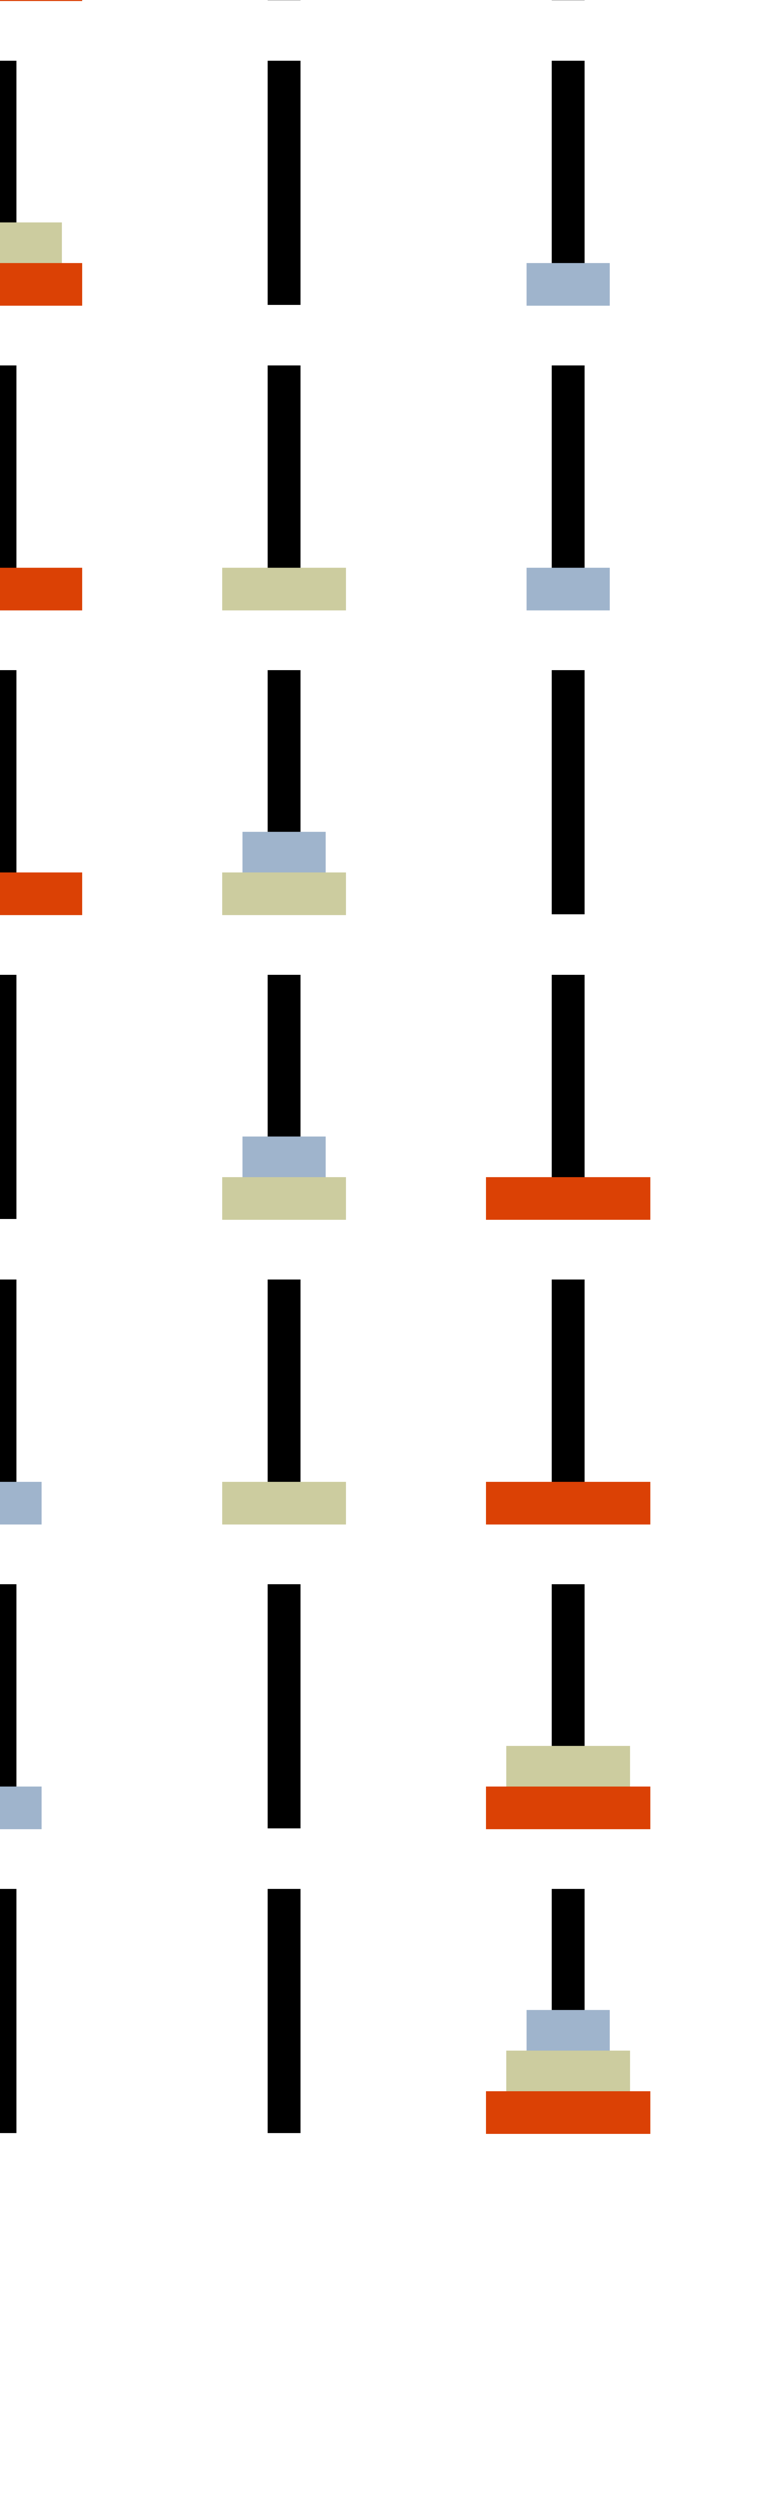 <?xml version="1.0" encoding="utf-8" ?>
<svg baseProfile="full" height="700" version="1.1" width="215" xmlns="http://www.w3.org/2000/svg" xmlns:ev="http://www.w3.org/2001/xml-events" xmlns:xlink="http://www.w3.org/1999/xlink"><defs><marker id="arrow" markerHeight="3.5" markerWidth="5" orient="auto" refX="5.0" refY="1.7"><polygon points="0,0 5,1.75 0,3.5" /></marker></defs><g style="fill:white; stroke: black; stroke-width: 0.01;"><g><g transform="matrix(11.376, 0.0, 0.0, 11.376, 0.0, 0.0)"><g><g><g><g><g><g><g><g transform="matrix(1.0, 0.0, 0.0, 1.0, 0.0, 0.0)"><g><g><g transform="matrix(1.0, 0.0, 0.0, 1.0, 0.0, 0.0)"><g><g transform="matrix(1.0, 0.0, 0.0, 1.0, -0.0, -3.0)"><g style="fill: #000000;" transform="matrix(1.0, 0.0, 0.0, 1.0, 0.0, 0.0)"><rect height="6" width="0.8" x="-0.4" y="-3.0" /></g></g><g transform="matrix(1.0, 0.0, 0.0, 1.0, -0.0, -2.5)"><g><g><g style="fill: #9fb4cc;stroke: #9fb4cc;stroke-width: 0.05;" transform="matrix(1.0, 0.0, 0.0, 1.0, 0.0, 0.0)"><rect height="1" width="2" x="-1.0" y="-0.5" /></g><g transform="matrix(1.0, 0.0, 0.0, 1.0, 0.0, 1.0)"><g style="fill: #cccc9f;stroke: #cccc9f;stroke-width: 0.05;" transform="matrix(1.0, 0.0, 0.0, 1.0, 0.0, 0.0)"><rect height="1" width="3" x="-1.5" y="-0.5" /></g></g></g><g transform="matrix(1.0, 0.0, 0.0, 1.0, 0.0, 2.0)"><g style="fill: #db4105;stroke: #db4105;stroke-width: 0.05;" transform="matrix(1.0, 0.0, 0.0, 1.0, 0.0, 0.0)"><rect height="1" width="4" x="-2.0" y="-0.5" /></g></g></g></g></g></g><g transform="matrix(1.0, 0.0, 0.0, 1.0, 7.0, 0.0)"><g transform="matrix(1.0, 0.0, 0.0, 1.0, -0.0, -3.0)"><g style="fill: #000000;" transform="matrix(1.0, 0.0, 0.0, 1.0, 0.0, 0.0)"><rect height="6" width="0.8" x="-0.4" y="-3.0" /></g></g></g></g><g transform="matrix(1.0, 0.0, 0.0, 1.0, 14.0, 0.0)"><g transform="matrix(1.0, 0.0, 0.0, 1.0, -0.0, -3.0)"><g style="fill: #000000;" transform="matrix(1.0, 0.0, 0.0, 1.0, 0.0, 0.0)"><rect height="6" width="0.8" x="-0.4" y="-3.0" /></g></g></g></g></g><g transform="matrix(1.0, 0.0, 0.0, 1.0, 0.0, 7.5)"><g><g><g transform="matrix(1.0, 0.0, 0.0, 1.0, 0.0, 0.0)"><g><g transform="matrix(1.0, 0.0, 0.0, 1.0, -0.0, -3.0)"><g style="fill: #000000;" transform="matrix(1.0, 0.0, 0.0, 1.0, 0.0, 0.0)"><rect height="6" width="0.8" x="-0.4" y="-3.0" /></g></g><g transform="matrix(1.0, 0.0, 0.0, 1.0, -0.0, -1.5)"><g><g style="fill: #cccc9f;stroke: #cccc9f;stroke-width: 0.05;" transform="matrix(1.0, 0.0, 0.0, 1.0, 0.0, 0.0)"><rect height="1" width="3" x="-1.5" y="-0.5" /></g><g transform="matrix(1.0, 0.0, 0.0, 1.0, 0.0, 1.0)"><g style="fill: #db4105;stroke: #db4105;stroke-width: 0.05;" transform="matrix(1.0, 0.0, 0.0, 1.0, 0.0, 0.0)"><rect height="1" width="4" x="-2.0" y="-0.5" /></g></g></g></g></g></g><g transform="matrix(1.0, 0.0, 0.0, 1.0, 7.0, 0.0)"><g transform="matrix(1.0, 0.0, 0.0, 1.0, -0.0, -3.0)"><g style="fill: #000000;" transform="matrix(1.0, 0.0, 0.0, 1.0, 0.0, 0.0)"><rect height="6" width="0.8" x="-0.4" y="-3.0" /></g></g></g></g><g transform="matrix(1.0, 0.0, 0.0, 1.0, 14.0, 0.0)"><g><g transform="matrix(1.0, 0.0, 0.0, 1.0, -0.0, -3.0)"><g style="fill: #000000;" transform="matrix(1.0, 0.0, 0.0, 1.0, 0.0, 0.0)"><rect height="6" width="0.8" x="-0.4" y="-3.0" /></g></g><g transform="matrix(1.0, 0.0, 0.0, 1.0, -0.0, -0.5)"><g style="fill: #9fb4cc;stroke: #9fb4cc;stroke-width: 0.05;" transform="matrix(1.0, 0.0, 0.0, 1.0, 0.0, 0.0)"><rect height="1" width="2" x="-1.0" y="-0.5" /></g></g></g></g></g></g></g><g transform="matrix(1.0, 0.0, 0.0, 1.0, 0.0, 15.0)"><g><g><g transform="matrix(1.0, 0.0, 0.0, 1.0, 0.0, 0.0)"><g><g transform="matrix(1.0, 0.0, 0.0, 1.0, -0.0, -3.0)"><g style="fill: #000000;" transform="matrix(1.0, 0.0, 0.0, 1.0, 0.0, 0.0)"><rect height="6" width="0.8" x="-0.4" y="-3.0" /></g></g><g transform="matrix(1.0, 0.0, 0.0, 1.0, -0.0, -0.5)"><g style="fill: #db4105;stroke: #db4105;stroke-width: 0.05;" transform="matrix(1.0, 0.0, 0.0, 1.0, 0.0, 0.0)"><rect height="1" width="4" x="-2.0" y="-0.5" /></g></g></g></g><g transform="matrix(1.0, 0.0, 0.0, 1.0, 7.0, 0.0)"><g><g transform="matrix(1.0, 0.0, 0.0, 1.0, -0.0, -3.0)"><g style="fill: #000000;" transform="matrix(1.0, 0.0, 0.0, 1.0, 0.0, 0.0)"><rect height="6" width="0.8" x="-0.4" y="-3.0" /></g></g><g transform="matrix(1.0, 0.0, 0.0, 1.0, -0.0, -0.5)"><g style="fill: #cccc9f;stroke: #cccc9f;stroke-width: 0.05;" transform="matrix(1.0, 0.0, 0.0, 1.0, 0.0, 0.0)"><rect height="1" width="3" x="-1.5" y="-0.5" /></g></g></g></g></g><g transform="matrix(1.0, 0.0, 0.0, 1.0, 14.0, 0.0)"><g><g transform="matrix(1.0, 0.0, 0.0, 1.0, -0.0, -3.0)"><g style="fill: #000000;" transform="matrix(1.0, 0.0, 0.0, 1.0, 0.0, 0.0)"><rect height="6" width="0.8" x="-0.4" y="-3.0" /></g></g><g transform="matrix(1.0, 0.0, 0.0, 1.0, -0.0, -0.5)"><g style="fill: #9fb4cc;stroke: #9fb4cc;stroke-width: 0.05;" transform="matrix(1.0, 0.0, 0.0, 1.0, 0.0, 0.0)"><rect height="1" width="2" x="-1.0" y="-0.5" /></g></g></g></g></g></g></g><g transform="matrix(1.0, 0.0, 0.0, 1.0, 0.0, 22.5)"><g><g><g transform="matrix(1.0, 0.0, 0.0, 1.0, 0.0, 0.0)"><g><g transform="matrix(1.0, 0.0, 0.0, 1.0, -0.0, -3.0)"><g style="fill: #000000;" transform="matrix(1.0, 0.0, 0.0, 1.0, 0.0, 0.0)"><rect height="6" width="0.8" x="-0.4" y="-3.0" /></g></g><g transform="matrix(1.0, 0.0, 0.0, 1.0, -0.0, -0.5)"><g style="fill: #db4105;stroke: #db4105;stroke-width: 0.05;" transform="matrix(1.0, 0.0, 0.0, 1.0, 0.0, 0.0)"><rect height="1" width="4" x="-2.0" y="-0.5" /></g></g></g></g><g transform="matrix(1.0, 0.0, 0.0, 1.0, 7.0, 0.0)"><g><g transform="matrix(1.0, 0.0, 0.0, 1.0, -0.0, -3.0)"><g style="fill: #000000;" transform="matrix(1.0, 0.0, 0.0, 1.0, 0.0, 0.0)"><rect height="6" width="0.8" x="-0.4" y="-3.0" /></g></g><g transform="matrix(1.0, 0.0, 0.0, 1.0, -0.0, -1.5)"><g><g style="fill: #9fb4cc;stroke: #9fb4cc;stroke-width: 0.05;" transform="matrix(1.0, 0.0, 0.0, 1.0, 0.0, 0.0)"><rect height="1" width="2" x="-1.0" y="-0.5" /></g><g transform="matrix(1.0, 0.0, 0.0, 1.0, 0.0, 1.0)"><g style="fill: #cccc9f;stroke: #cccc9f;stroke-width: 0.05;" transform="matrix(1.0, 0.0, 0.0, 1.0, 0.0, 0.0)"><rect height="1" width="3" x="-1.5" y="-0.5" /></g></g></g></g></g></g></g><g transform="matrix(1.0, 0.0, 0.0, 1.0, 14.0, 0.0)"><g transform="matrix(1.0, 0.0, 0.0, 1.0, -0.0, -3.0)"><g style="fill: #000000;" transform="matrix(1.0, 0.0, 0.0, 1.0, 0.0, 0.0)"><rect height="6" width="0.8" x="-0.4" y="-3.0" /></g></g></g></g></g></g><g transform="matrix(1.0, 0.0, 0.0, 1.0, 0.0, 30.0)"><g><g><g transform="matrix(1.0, 0.0, 0.0, 1.0, 0.0, 0.0)"><g transform="matrix(1.0, 0.0, 0.0, 1.0, -0.0, -3.0)"><g style="fill: #000000;" transform="matrix(1.0, 0.0, 0.0, 1.0, 0.0, 0.0)"><rect height="6" width="0.8" x="-0.4" y="-3.0" /></g></g></g><g transform="matrix(1.0, 0.0, 0.0, 1.0, 7.0, 0.0)"><g><g transform="matrix(1.0, 0.0, 0.0, 1.0, -0.0, -3.0)"><g style="fill: #000000;" transform="matrix(1.0, 0.0, 0.0, 1.0, 0.0, 0.0)"><rect height="6" width="0.8" x="-0.4" y="-3.0" /></g></g><g transform="matrix(1.0, 0.0, 0.0, 1.0, -0.0, -1.5)"><g><g style="fill: #9fb4cc;stroke: #9fb4cc;stroke-width: 0.05;" transform="matrix(1.0, 0.0, 0.0, 1.0, 0.0, 0.0)"><rect height="1" width="2" x="-1.0" y="-0.5" /></g><g transform="matrix(1.0, 0.0, 0.0, 1.0, 0.0, 1.0)"><g style="fill: #cccc9f;stroke: #cccc9f;stroke-width: 0.05;" transform="matrix(1.0, 0.0, 0.0, 1.0, 0.0, 0.0)"><rect height="1" width="3" x="-1.5" y="-0.5" /></g></g></g></g></g></g></g><g transform="matrix(1.0, 0.0, 0.0, 1.0, 14.0, 0.0)"><g><g transform="matrix(1.0, 0.0, 0.0, 1.0, -0.0, -3.0)"><g style="fill: #000000;" transform="matrix(1.0, 0.0, 0.0, 1.0, 0.0, 0.0)"><rect height="6" width="0.8" x="-0.4" y="-3.0" /></g></g><g transform="matrix(1.0, 0.0, 0.0, 1.0, -0.0, -0.5)"><g style="fill: #db4105;stroke: #db4105;stroke-width: 0.05;" transform="matrix(1.0, 0.0, 0.0, 1.0, 0.0, 0.0)"><rect height="1" width="4" x="-2.0" y="-0.5" /></g></g></g></g></g></g></g><g transform="matrix(1.0, 0.0, 0.0, 1.0, 0.0, 37.5)"><g><g><g transform="matrix(1.0, 0.0, 0.0, 1.0, 0.0, 0.0)"><g><g transform="matrix(1.0, 0.0, 0.0, 1.0, -0.0, -3.0)"><g style="fill: #000000;" transform="matrix(1.0, 0.0, 0.0, 1.0, 0.0, 0.0)"><rect height="6" width="0.8" x="-0.4" y="-3.0" /></g></g><g transform="matrix(1.0, 0.0, 0.0, 1.0, -0.0, -0.5)"><g style="fill: #9fb4cc;stroke: #9fb4cc;stroke-width: 0.05;" transform="matrix(1.0, 0.0, 0.0, 1.0, 0.0, 0.0)"><rect height="1" width="2" x="-1.0" y="-0.5" /></g></g></g></g><g transform="matrix(1.0, 0.0, 0.0, 1.0, 7.0, 0.0)"><g><g transform="matrix(1.0, 0.0, 0.0, 1.0, -0.0, -3.0)"><g style="fill: #000000;" transform="matrix(1.0, 0.0, 0.0, 1.0, 0.0, 0.0)"><rect height="6" width="0.8" x="-0.4" y="-3.0" /></g></g><g transform="matrix(1.0, 0.0, 0.0, 1.0, -0.0, -0.5)"><g style="fill: #cccc9f;stroke: #cccc9f;stroke-width: 0.05;" transform="matrix(1.0, 0.0, 0.0, 1.0, 0.0, 0.0)"><rect height="1" width="3" x="-1.5" y="-0.5" /></g></g></g></g></g><g transform="matrix(1.0, 0.0, 0.0, 1.0, 14.0, 0.0)"><g><g transform="matrix(1.0, 0.0, 0.0, 1.0, -0.0, -3.0)"><g style="fill: #000000;" transform="matrix(1.0, 0.0, 0.0, 1.0, 0.0, 0.0)"><rect height="6" width="0.8" x="-0.4" y="-3.0" /></g></g><g transform="matrix(1.0, 0.0, 0.0, 1.0, -0.0, -0.5)"><g style="fill: #db4105;stroke: #db4105;stroke-width: 0.05;" transform="matrix(1.0, 0.0, 0.0, 1.0, 0.0, 0.0)"><rect height="1" width="4" x="-2.0" y="-0.5" /></g></g></g></g></g></g></g><g transform="matrix(1.0, 0.0, 0.0, 1.0, 0.0, 45.0)"><g><g><g transform="matrix(1.0, 0.0, 0.0, 1.0, 0.0, 0.0)"><g><g transform="matrix(1.0, 0.0, 0.0, 1.0, -0.0, -3.0)"><g style="fill: #000000;" transform="matrix(1.0, 0.0, 0.0, 1.0, 0.0, 0.0)"><rect height="6" width="0.8" x="-0.4" y="-3.0" /></g></g><g transform="matrix(1.0, 0.0, 0.0, 1.0, -0.0, -0.5)"><g style="fill: #9fb4cc;stroke: #9fb4cc;stroke-width: 0.05;" transform="matrix(1.0, 0.0, 0.0, 1.0, 0.0, 0.0)"><rect height="1" width="2" x="-1.0" y="-0.5" /></g></g></g></g><g transform="matrix(1.0, 0.0, 0.0, 1.0, 7.0, 0.0)"><g transform="matrix(1.0, 0.0, 0.0, 1.0, -0.0, -3.0)"><g style="fill: #000000;" transform="matrix(1.0, 0.0, 0.0, 1.0, 0.0, 0.0)"><rect height="6" width="0.8" x="-0.4" y="-3.0" /></g></g></g></g><g transform="matrix(1.0, 0.0, 0.0, 1.0, 14.0, 0.0)"><g><g transform="matrix(1.0, 0.0, 0.0, 1.0, -0.0, -3.0)"><g style="fill: #000000;" transform="matrix(1.0, 0.0, 0.0, 1.0, 0.0, 0.0)"><rect height="6" width="0.8" x="-0.4" y="-3.0" /></g></g><g transform="matrix(1.0, 0.0, 0.0, 1.0, -0.0, -1.5)"><g><g style="fill: #cccc9f;stroke: #cccc9f;stroke-width: 0.05;" transform="matrix(1.0, 0.0, 0.0, 1.0, 0.0, 0.0)"><rect height="1" width="3" x="-1.5" y="-0.5" /></g><g transform="matrix(1.0, 0.0, 0.0, 1.0, 0.0, 1.0)"><g style="fill: #db4105;stroke: #db4105;stroke-width: 0.05;" transform="matrix(1.0, 0.0, 0.0, 1.0, 0.0, 0.0)"><rect height="1" width="4" x="-2.0" y="-0.5" /></g></g></g></g></g></g></g></g></g><g transform="matrix(1.0, 0.0, 0.0, 1.0, 0.0, 52.5)"><g><g><g transform="matrix(1.0, 0.0, 0.0, 1.0, 0.0, 0.0)"><g transform="matrix(1.0, 0.0, 0.0, 1.0, -0.0, -3.0)"><g style="fill: #000000;" transform="matrix(1.0, 0.0, 0.0, 1.0, 0.0, 0.0)"><rect height="6" width="0.8" x="-0.4" y="-3.0" /></g></g></g><g transform="matrix(1.0, 0.0, 0.0, 1.0, 7.0, 0.0)"><g transform="matrix(1.0, 0.0, 0.0, 1.0, -0.0, -3.0)"><g style="fill: #000000;" transform="matrix(1.0, 0.0, 0.0, 1.0, 0.0, 0.0)"><rect height="6" width="0.8" x="-0.4" y="-3.0" /></g></g></g></g><g transform="matrix(1.0, 0.0, 0.0, 1.0, 14.0, 0.0)"><g><g transform="matrix(1.0, 0.0, 0.0, 1.0, -0.0, -3.0)"><g style="fill: #000000;" transform="matrix(1.0, 0.0, 0.0, 1.0, 0.0, 0.0)"><rect height="6" width="0.8" x="-0.4" y="-3.0" /></g></g><g transform="matrix(1.0, 0.0, 0.0, 1.0, -0.0, -2.5)"><g><g><g style="fill: #9fb4cc;stroke: #9fb4cc;stroke-width: 0.05;" transform="matrix(1.0, 0.0, 0.0, 1.0, 0.0, 0.0)"><rect height="1" width="2" x="-1.0" y="-0.5" /></g><g transform="matrix(1.0, 0.0, 0.0, 1.0, 0.0, 1.0)"><g style="fill: #cccc9f;stroke: #cccc9f;stroke-width: 0.05;" transform="matrix(1.0, 0.0, 0.0, 1.0, 0.0, 0.0)"><rect height="1" width="3" x="-1.5" y="-0.5" /></g></g></g><g transform="matrix(1.0, 0.0, 0.0, 1.0, 0.0, 2.0)"><g style="fill: #db4105;stroke: #db4105;stroke-width: 0.05;" transform="matrix(1.0, 0.0, 0.0, 1.0, 0.0, 0.0)"><rect height="1" width="4" x="-2.0" y="-0.5" /></g></g></g></g></g></g></g></g></g></g><g /></g></g></svg>